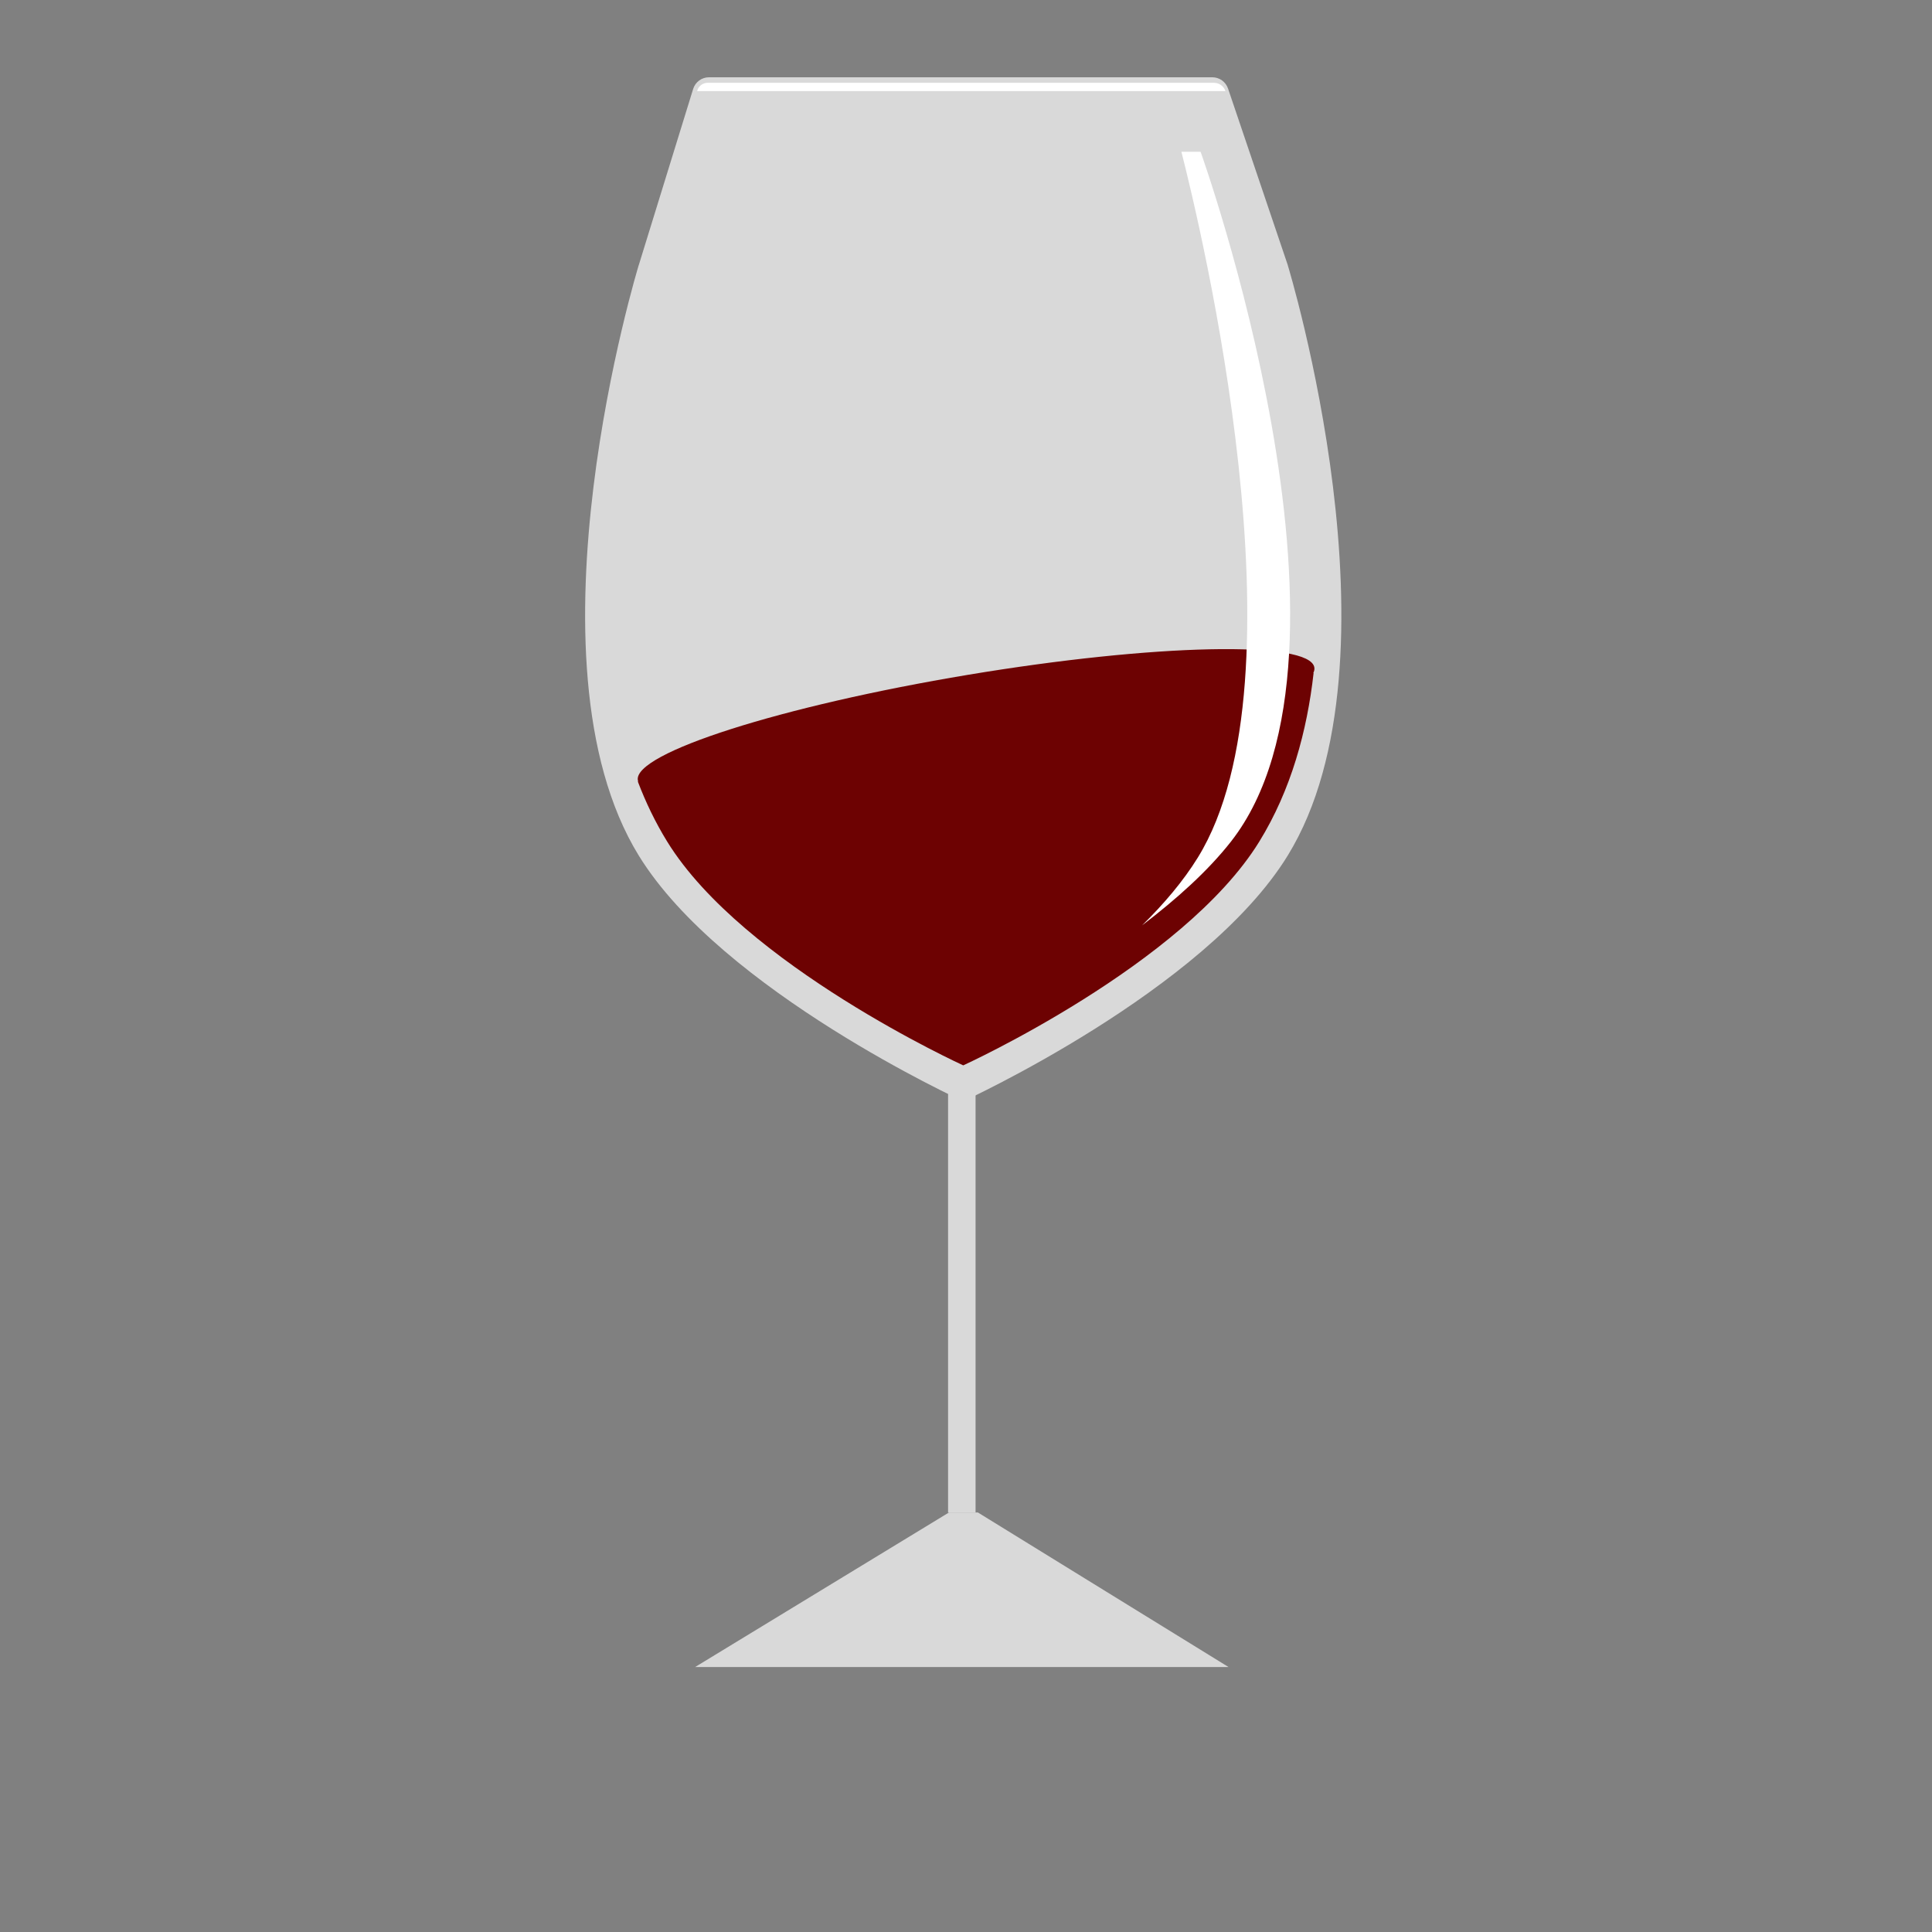 <svg width="350" height="350" viewBox="0 0 350 350" fill="none" xmlns="http://www.w3.org/2000/svg">
<rect x="0" y="0" width="350" height="350" fill="#808080" stroke="none"/>
<path fill-rule="evenodd" clip-rule="evenodd" d="M128.437 14C127.121 14 125.959 14.858 125.57 16.115L115.728 48H115.721C115.721 48 93.848 119.447 115.721 155C130.828 179.555 174.5 199.5 174.5 199.5C174.5 199.5 218.172 179.555 233.279 155C255.152 119.447 233.279 48 233.279 48L233.285 48L222.469 16.038C222.056 14.82 220.913 14 219.627 14H128.437Z" fill="#D9D9D9"/>
<rect x="171.752" y="193" width="4.981" height="81" fill="#D9D9D9"/>
<path d="M171.914 274L177.154 274L222.561 302L125.925 302L171.914 274Z" fill="#D9D9D9"/>
<path fill-rule="evenodd" clip-rule="evenodd" d="M237.913 121.924C238.092 121.573 238.158 121.235 238.105 120.913C237.301 116.01 209.213 116.608 175.37 122.248C141.526 127.887 114.743 136.434 115.548 141.337C115.561 141.415 115.58 141.492 115.607 141.567L115.546 141.577C116.973 145.335 118.728 148.991 120.87 152.466C134.654 174.833 174.5 193.001 174.5 193.001C174.5 193.001 214.346 174.833 228.13 152.466C233.913 143.083 236.795 132.382 237.972 121.914L237.913 121.924Z" fill="#6D0202"/>
<path fill-rule="evenodd" clip-rule="evenodd" d="M206.903 167.634C213.159 162.877 218.869 157.734 222.997 152.465C250 118 217.5 27.5 217.5 27.5H214.022C217.546 41.296 237.131 122.756 216.997 155.353C214.367 159.611 210.877 163.731 206.903 167.634Z" fill="white"/>
<path d="M126.294 16.5C126.505 15.62 127.291 15 128.196 15H219.919C220.863 15 221.701 15.604 222 16.5V16.5H126.294V16.5Z" fill="white"/>
</svg>
